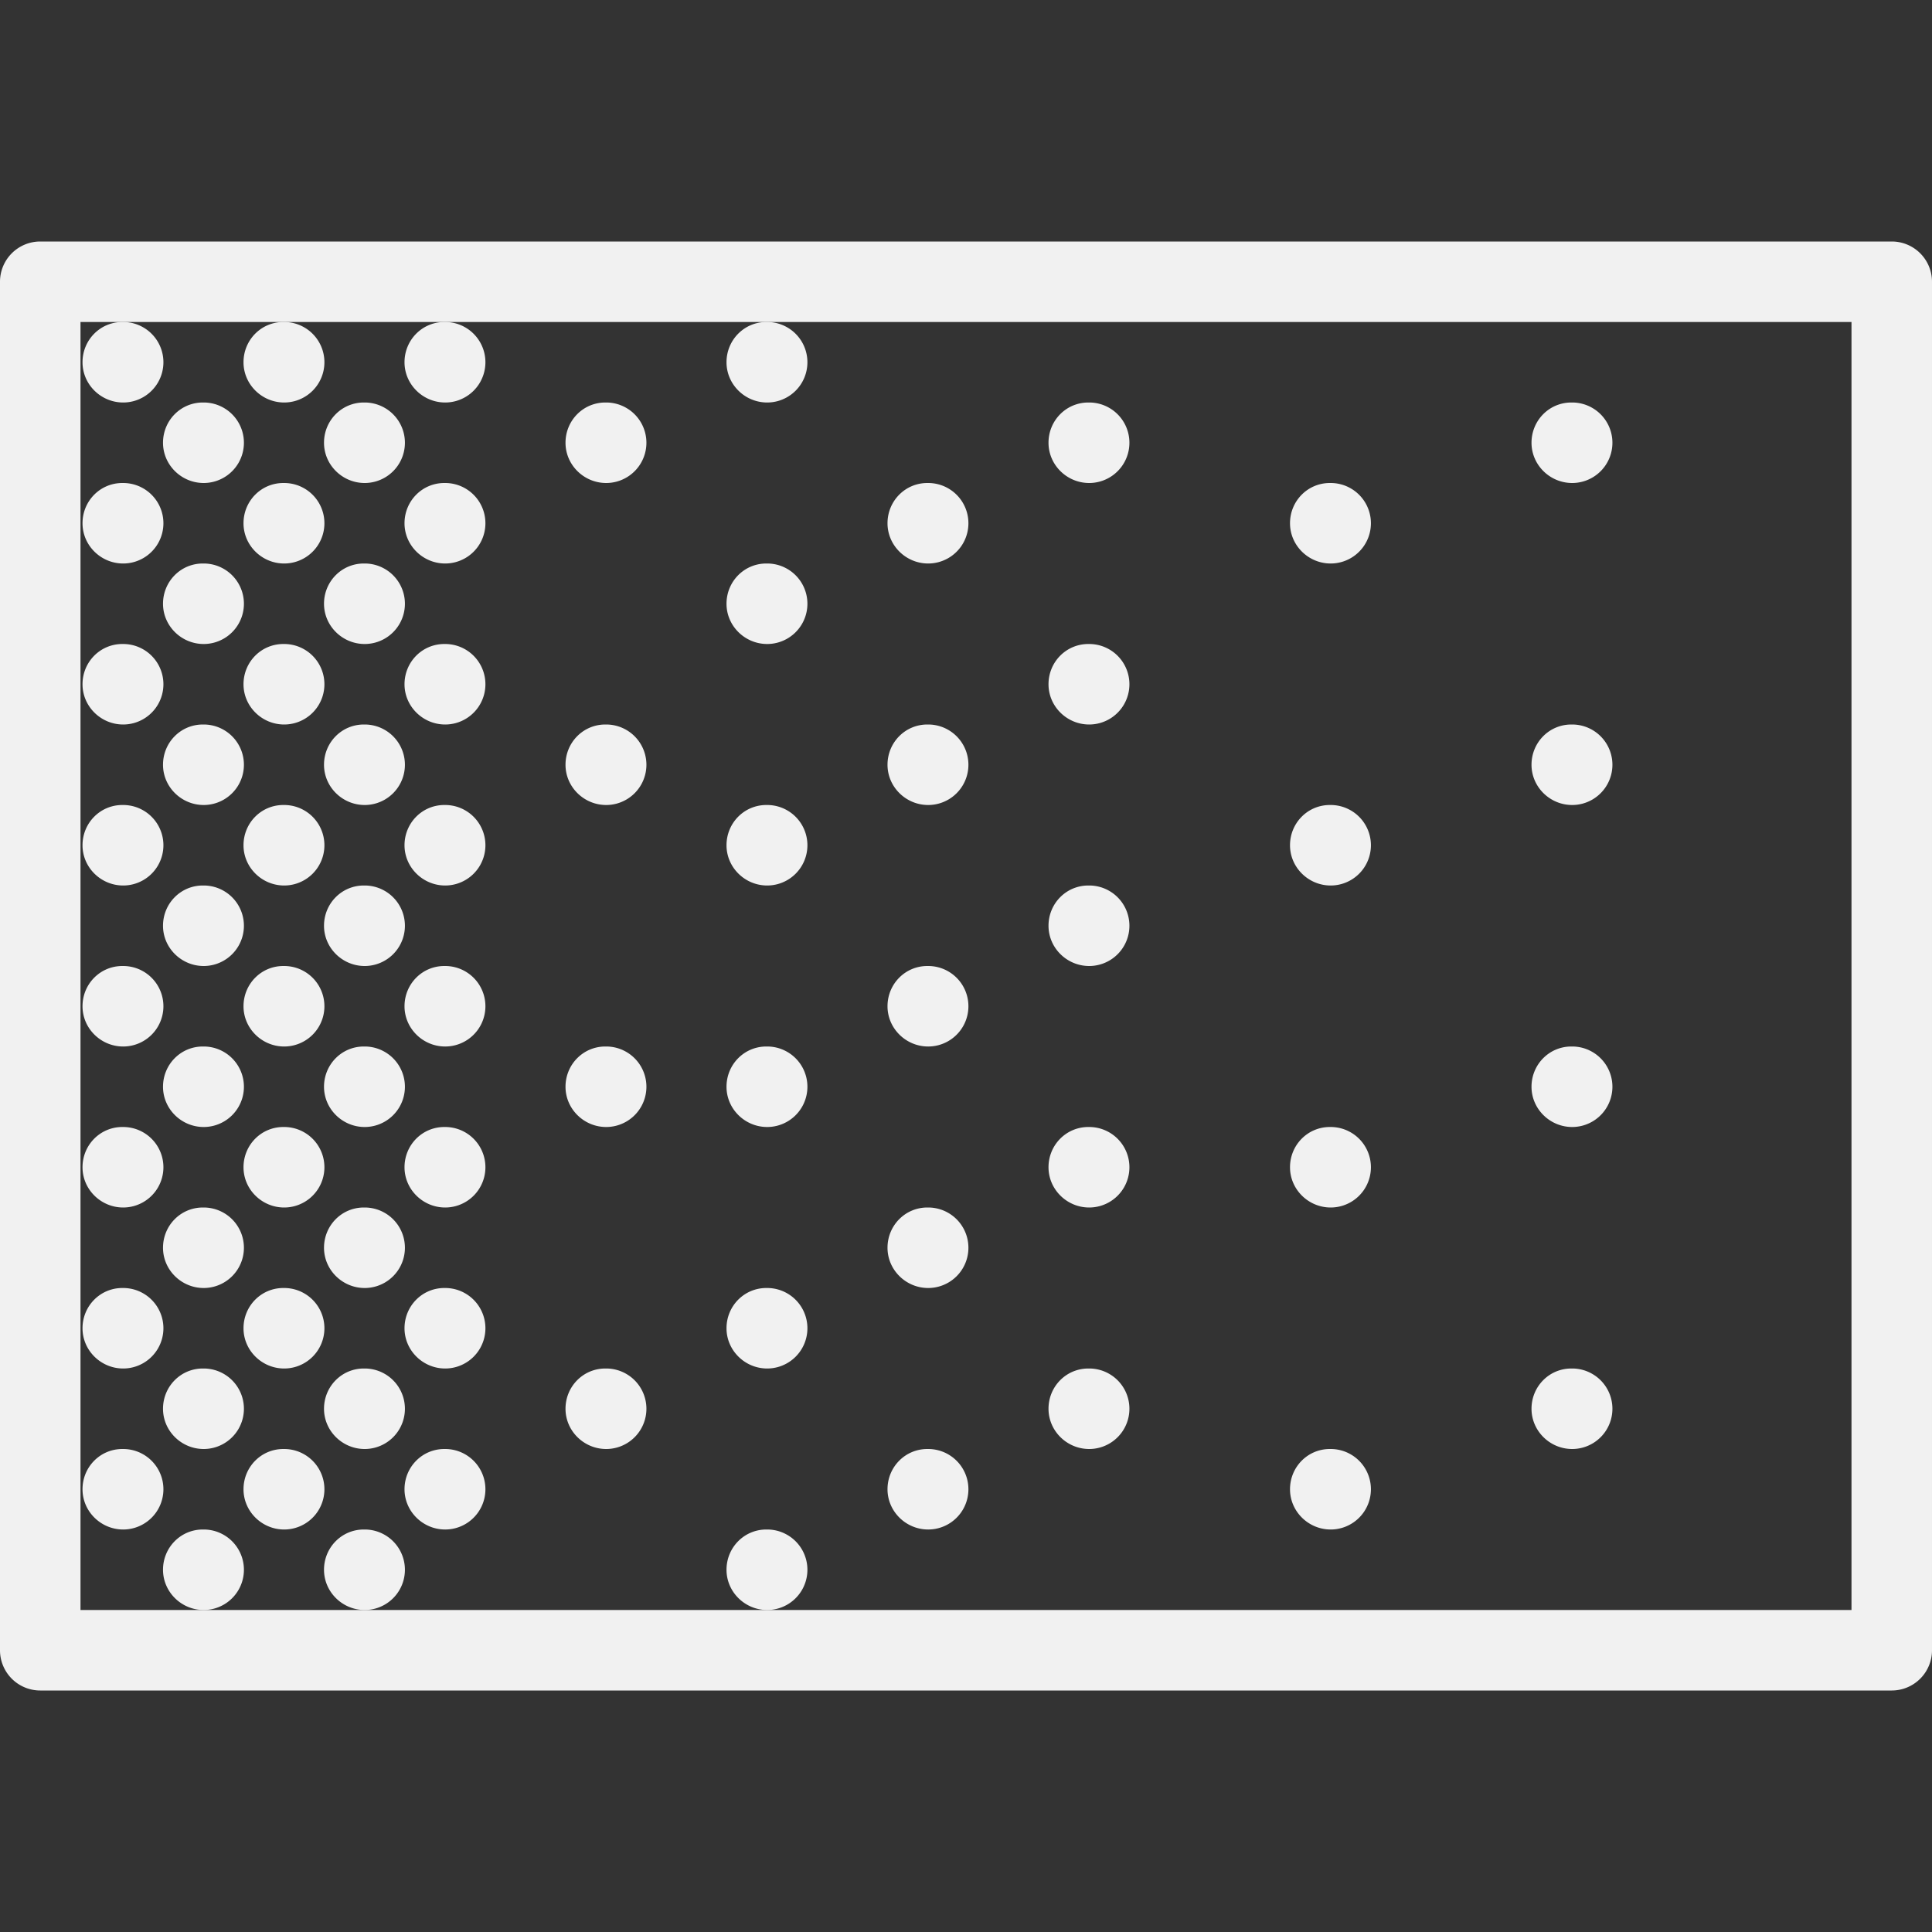 <svg class="svg-icon" style="width: 1em;height: 1em;vertical-align: middle;fill: #f1f1f1;overflow: hidden;" viewBox="0 0 1024 1024" version="1.1" xmlns="http://www.w3.org/2000/svg"><rect x="0" y="0" width="1024" height="1024" fill="#333333" stroke="none"/><path d="M1002.667 896H21.333a21.333 21.333 0 0 1-21.333-21.333v-725.333A21.333 21.333 0 0 1 21.333 128h981.333a21.333 21.333 0 0 1 21.333 21.333v725.333a21.333 21.333 0 0 1-21.333 21.333zM42.667 853.333h938.667V170.667H42.667v682.667z"  /><path d="M65.28 213.333c-11.776 0-21.547-9.557-21.547-21.333s9.344-21.333 21.12-21.333h0.427a21.333 21.333 0 0 1 0 42.667zM65.28 298.667c-11.776 0-21.547-9.557-21.547-21.333s9.344-21.333 21.12-21.333h0.427a21.333 21.333 0 0 1 0 42.667zM65.28 384c-11.776 0-21.547-9.557-21.547-21.333s9.344-21.333 21.12-21.333h0.427a21.333 21.333 0 0 1 0 42.667zM65.28 469.333c-11.776 0-21.547-9.557-21.547-21.333s9.344-21.333 21.12-21.333h0.427a21.333 21.333 0 0 1 0 42.667zM65.28 554.667c-11.776 0-21.547-9.557-21.547-21.333s9.344-21.333 21.12-21.333h0.427a21.333 21.333 0 0 1 0 42.667zM65.28 640c-11.776 0-21.547-9.557-21.547-21.333s9.344-21.333 21.12-21.333h0.427a21.333 21.333 0 0 1 0 42.667zM65.28 725.333c-11.776 0-21.547-9.557-21.547-21.333s9.344-21.333 21.12-21.333h0.427a21.333 21.333 0 0 1 0 42.667zM65.28 810.667c-11.776 0-21.547-9.557-21.547-21.333s9.344-21.333 21.12-21.333h0.427a21.333 21.333 0 0 1 0 42.667zM107.947 256c-11.776 0-21.547-9.557-21.547-21.333s9.344-21.333 21.12-21.333h0.427a21.333 21.333 0 0 1 0 42.667zM107.947 341.333c-11.776 0-21.547-9.557-21.547-21.333s9.344-21.333 21.12-21.333h0.427a21.333 21.333 0 0 1 0 42.667zM107.947 426.667c-11.776 0-21.547-9.557-21.547-21.333s9.344-21.333 21.12-21.333h0.427a21.333 21.333 0 0 1 0 42.667zM107.947 512c-11.776 0-21.547-9.557-21.547-21.333s9.344-21.333 21.12-21.333h0.427a21.333 21.333 0 0 1 0 42.667zM107.947 597.333c-11.776 0-21.547-9.557-21.547-21.333s9.344-21.333 21.12-21.333h0.427a21.333 21.333 0 0 1 0 42.667zM107.947 682.667c-11.776 0-21.547-9.557-21.547-21.333s9.344-21.333 21.12-21.333h0.427a21.333 21.333 0 0 1 0 42.667zM107.947 768c-11.776 0-21.547-9.557-21.547-21.333s9.344-21.333 21.12-21.333h0.427a21.333 21.333 0 0 1 0 42.667zM107.947 853.333c-11.776 0-21.547-9.557-21.547-21.333s9.344-21.333 21.12-21.333h0.427a21.333 21.333 0 0 1 0 42.667zM150.613 213.333c-11.776 0-21.547-9.557-21.547-21.333s9.344-21.333 21.12-21.333h0.427a21.333 21.333 0 0 1 0 42.667zM150.613 298.667c-11.776 0-21.547-9.557-21.547-21.333s9.344-21.333 21.12-21.333h0.427a21.333 21.333 0 0 1 0 42.667zM150.613 384c-11.776 0-21.547-9.557-21.547-21.333s9.344-21.333 21.12-21.333h0.427a21.333 21.333 0 0 1 0 42.667zM150.613 469.333c-11.776 0-21.547-9.557-21.547-21.333s9.344-21.333 21.12-21.333h0.427a21.333 21.333 0 0 1 0 42.667zM150.613 554.667c-11.776 0-21.547-9.557-21.547-21.333s9.344-21.333 21.12-21.333h0.427a21.333 21.333 0 0 1 0 42.667zM150.613 640c-11.776 0-21.547-9.557-21.547-21.333s9.344-21.333 21.12-21.333h0.427a21.333 21.333 0 0 1 0 42.667zM150.613 725.333c-11.776 0-21.547-9.557-21.547-21.333s9.344-21.333 21.12-21.333h0.427a21.333 21.333 0 0 1 0 42.667zM150.613 810.667c-11.776 0-21.547-9.557-21.547-21.333s9.344-21.333 21.12-21.333h0.427a21.333 21.333 0 0 1 0 42.667zM193.28 256c-11.776 0-21.547-9.557-21.547-21.333s9.344-21.333 21.12-21.333h0.427a21.333 21.333 0 0 1 0 42.667zM193.28 341.333c-11.776 0-21.547-9.557-21.547-21.333s9.344-21.333 21.12-21.333h0.427a21.333 21.333 0 0 1 0 42.667zM193.28 426.667c-11.776 0-21.547-9.557-21.547-21.333s9.344-21.333 21.12-21.333h0.427a21.333 21.333 0 0 1 0 42.667zM193.28 512c-11.776 0-21.547-9.557-21.547-21.333s9.344-21.333 21.12-21.333h0.427a21.333 21.333 0 0 1 0 42.667zM193.28 597.333c-11.776 0-21.547-9.557-21.547-21.333s9.344-21.333 21.12-21.333h0.427a21.333 21.333 0 0 1 0 42.667zM193.28 682.667c-11.776 0-21.547-9.557-21.547-21.333s9.344-21.333 21.12-21.333h0.427a21.333 21.333 0 0 1 0 42.667zM193.28 768c-11.776 0-21.547-9.557-21.547-21.333s9.344-21.333 21.12-21.333h0.427a21.333 21.333 0 0 1 0 42.667zM193.28 853.333c-11.776 0-21.547-9.557-21.547-21.333s9.344-21.333 21.12-21.333h0.427a21.333 21.333 0 0 1 0 42.667zM235.947 213.333c-11.776 0-21.547-9.557-21.547-21.333s9.344-21.333 21.12-21.333h0.427a21.333 21.333 0 0 1 0 42.667zM235.947 298.667c-11.776 0-21.547-9.557-21.547-21.333s9.344-21.333 21.12-21.333h0.427a21.333 21.333 0 0 1 0 42.667zM235.947 384c-11.776 0-21.547-9.557-21.547-21.333s9.344-21.333 21.12-21.333h0.427a21.333 21.333 0 0 1 0 42.667zM235.947 469.333c-11.776 0-21.547-9.557-21.547-21.333s9.344-21.333 21.12-21.333h0.427a21.333 21.333 0 0 1 0 42.667zM235.947 554.667c-11.776 0-21.547-9.557-21.547-21.333s9.344-21.333 21.12-21.333h0.427a21.333 21.333 0 0 1 0 42.667zM235.947 640c-11.776 0-21.547-9.557-21.547-21.333s9.344-21.333 21.12-21.333h0.427a21.333 21.333 0 0 1 0 42.667zM235.947 725.333c-11.776 0-21.547-9.557-21.547-21.333s9.344-21.333 21.12-21.333h0.427a21.333 21.333 0 0 1 0 42.667zM235.947 810.667c-11.776 0-21.547-9.557-21.547-21.333s9.344-21.333 21.12-21.333h0.427a21.333 21.333 0 0 1 0 42.667zM321.28 256c-11.776 0-21.547-9.557-21.547-21.333s9.344-21.333 21.12-21.333h0.427a21.333 21.333 0 0 1 0 42.667zM321.28 426.667c-11.776 0-21.547-9.557-21.547-21.333s9.344-21.333 21.12-21.333h0.427a21.333 21.333 0 0 1 0 42.667zM321.28 597.333c-11.776 0-21.547-9.557-21.547-21.333s9.344-21.333 21.12-21.333h0.427a21.333 21.333 0 0 1 0 42.667zM321.28 768c-11.776 0-21.547-9.557-21.547-21.333s9.344-21.333 21.12-21.333h0.427a21.333 21.333 0 0 1 0 42.667zM577.28 256c-11.776 0-21.547-9.557-21.547-21.333s9.344-21.333 21.12-21.333h0.427a21.333 21.333 0 0 1 0 42.667zM705.28 298.667c-11.776 0-21.547-9.557-21.547-21.333s9.344-21.333 21.12-21.333h0.427a21.333 21.333 0 0 1 0 42.667zM705.28 469.333c-11.776 0-21.547-9.557-21.547-21.333s9.344-21.333 21.12-21.333h0.427a21.333 21.333 0 0 1 0 42.667zM705.28 640c-11.776 0-21.547-9.557-21.547-21.333s9.344-21.333 21.12-21.333h0.427a21.333 21.333 0 0 1 0 42.667zM705.28 810.667c-11.776 0-21.547-9.557-21.547-21.333s9.344-21.333 21.12-21.333h0.427a21.333 21.333 0 0 1 0 42.667zM833.28 256c-11.776 0-21.547-9.557-21.547-21.333s9.344-21.333 21.12-21.333h0.427a21.333 21.333 0 0 1 0 42.667zM833.28 426.667c-11.776 0-21.547-9.557-21.547-21.333s9.344-21.333 21.12-21.333h0.427a21.333 21.333 0 0 1 0 42.667zM833.28 597.333c-11.776 0-21.547-9.557-21.547-21.333s9.344-21.333 21.12-21.333h0.427a21.333 21.333 0 0 1 0 42.667zM833.28 768c-11.776 0-21.547-9.557-21.547-21.333s9.344-21.333 21.12-21.333h0.427a21.333 21.333 0 0 1 0 42.667zM577.28 384c-11.776 0-21.547-9.557-21.547-21.333s9.344-21.333 21.12-21.333h0.427a21.333 21.333 0 0 1 0 42.667zM577.28 512c-11.776 0-21.547-9.557-21.547-21.333s9.344-21.333 21.12-21.333h0.427a21.333 21.333 0 0 1 0 42.667zM577.28 640c-11.776 0-21.547-9.557-21.547-21.333s9.344-21.333 21.12-21.333h0.427a21.333 21.333 0 0 1 0 42.667zM577.28 768c-11.776 0-21.547-9.557-21.547-21.333s9.344-21.333 21.12-21.333h0.427a21.333 21.333 0 0 1 0 42.667zM491.947 298.667c-11.776 0-21.547-9.557-21.547-21.333s9.344-21.333 21.12-21.333h0.427a21.333 21.333 0 0 1 0 42.667zM491.947 426.667c-11.776 0-21.547-9.557-21.547-21.333s9.344-21.333 21.12-21.333h0.427a21.333 21.333 0 0 1 0 42.667zM491.947 554.667c-11.776 0-21.547-9.557-21.547-21.333s9.344-21.333 21.12-21.333h0.427a21.333 21.333 0 0 1 0 42.667zM491.947 682.667c-11.776 0-21.547-9.557-21.547-21.333s9.344-21.333 21.12-21.333h0.427a21.333 21.333 0 0 1 0 42.667zM491.947 810.667c-11.776 0-21.547-9.557-21.547-21.333s9.344-21.333 21.12-21.333h0.427a21.333 21.333 0 0 1 0 42.667zM406.613 213.333c-11.776 0-21.547-9.557-21.547-21.333s9.344-21.333 21.12-21.333h0.427a21.333 21.333 0 0 1 0 42.667zM406.613 341.333c-11.776 0-21.547-9.557-21.547-21.333s9.344-21.333 21.12-21.333h0.427a21.333 21.333 0 0 1 0 42.667zM406.613 469.333c-11.776 0-21.547-9.557-21.547-21.333s9.344-21.333 21.12-21.333h0.427a21.333 21.333 0 0 1 0 42.667zM406.613 597.333c-11.776 0-21.547-9.557-21.547-21.333s9.344-21.333 21.12-21.333h0.427a21.333 21.333 0 0 1 0 42.667zM406.613 725.333c-11.776 0-21.547-9.557-21.547-21.333s9.344-21.333 21.12-21.333h0.427a21.333 21.333 0 0 1 0 42.667zM406.613 853.333c-11.776 0-21.547-9.557-21.547-21.333s9.344-21.333 21.12-21.333h0.427a21.333 21.333 0 0 1 0 42.667z"  /></svg>